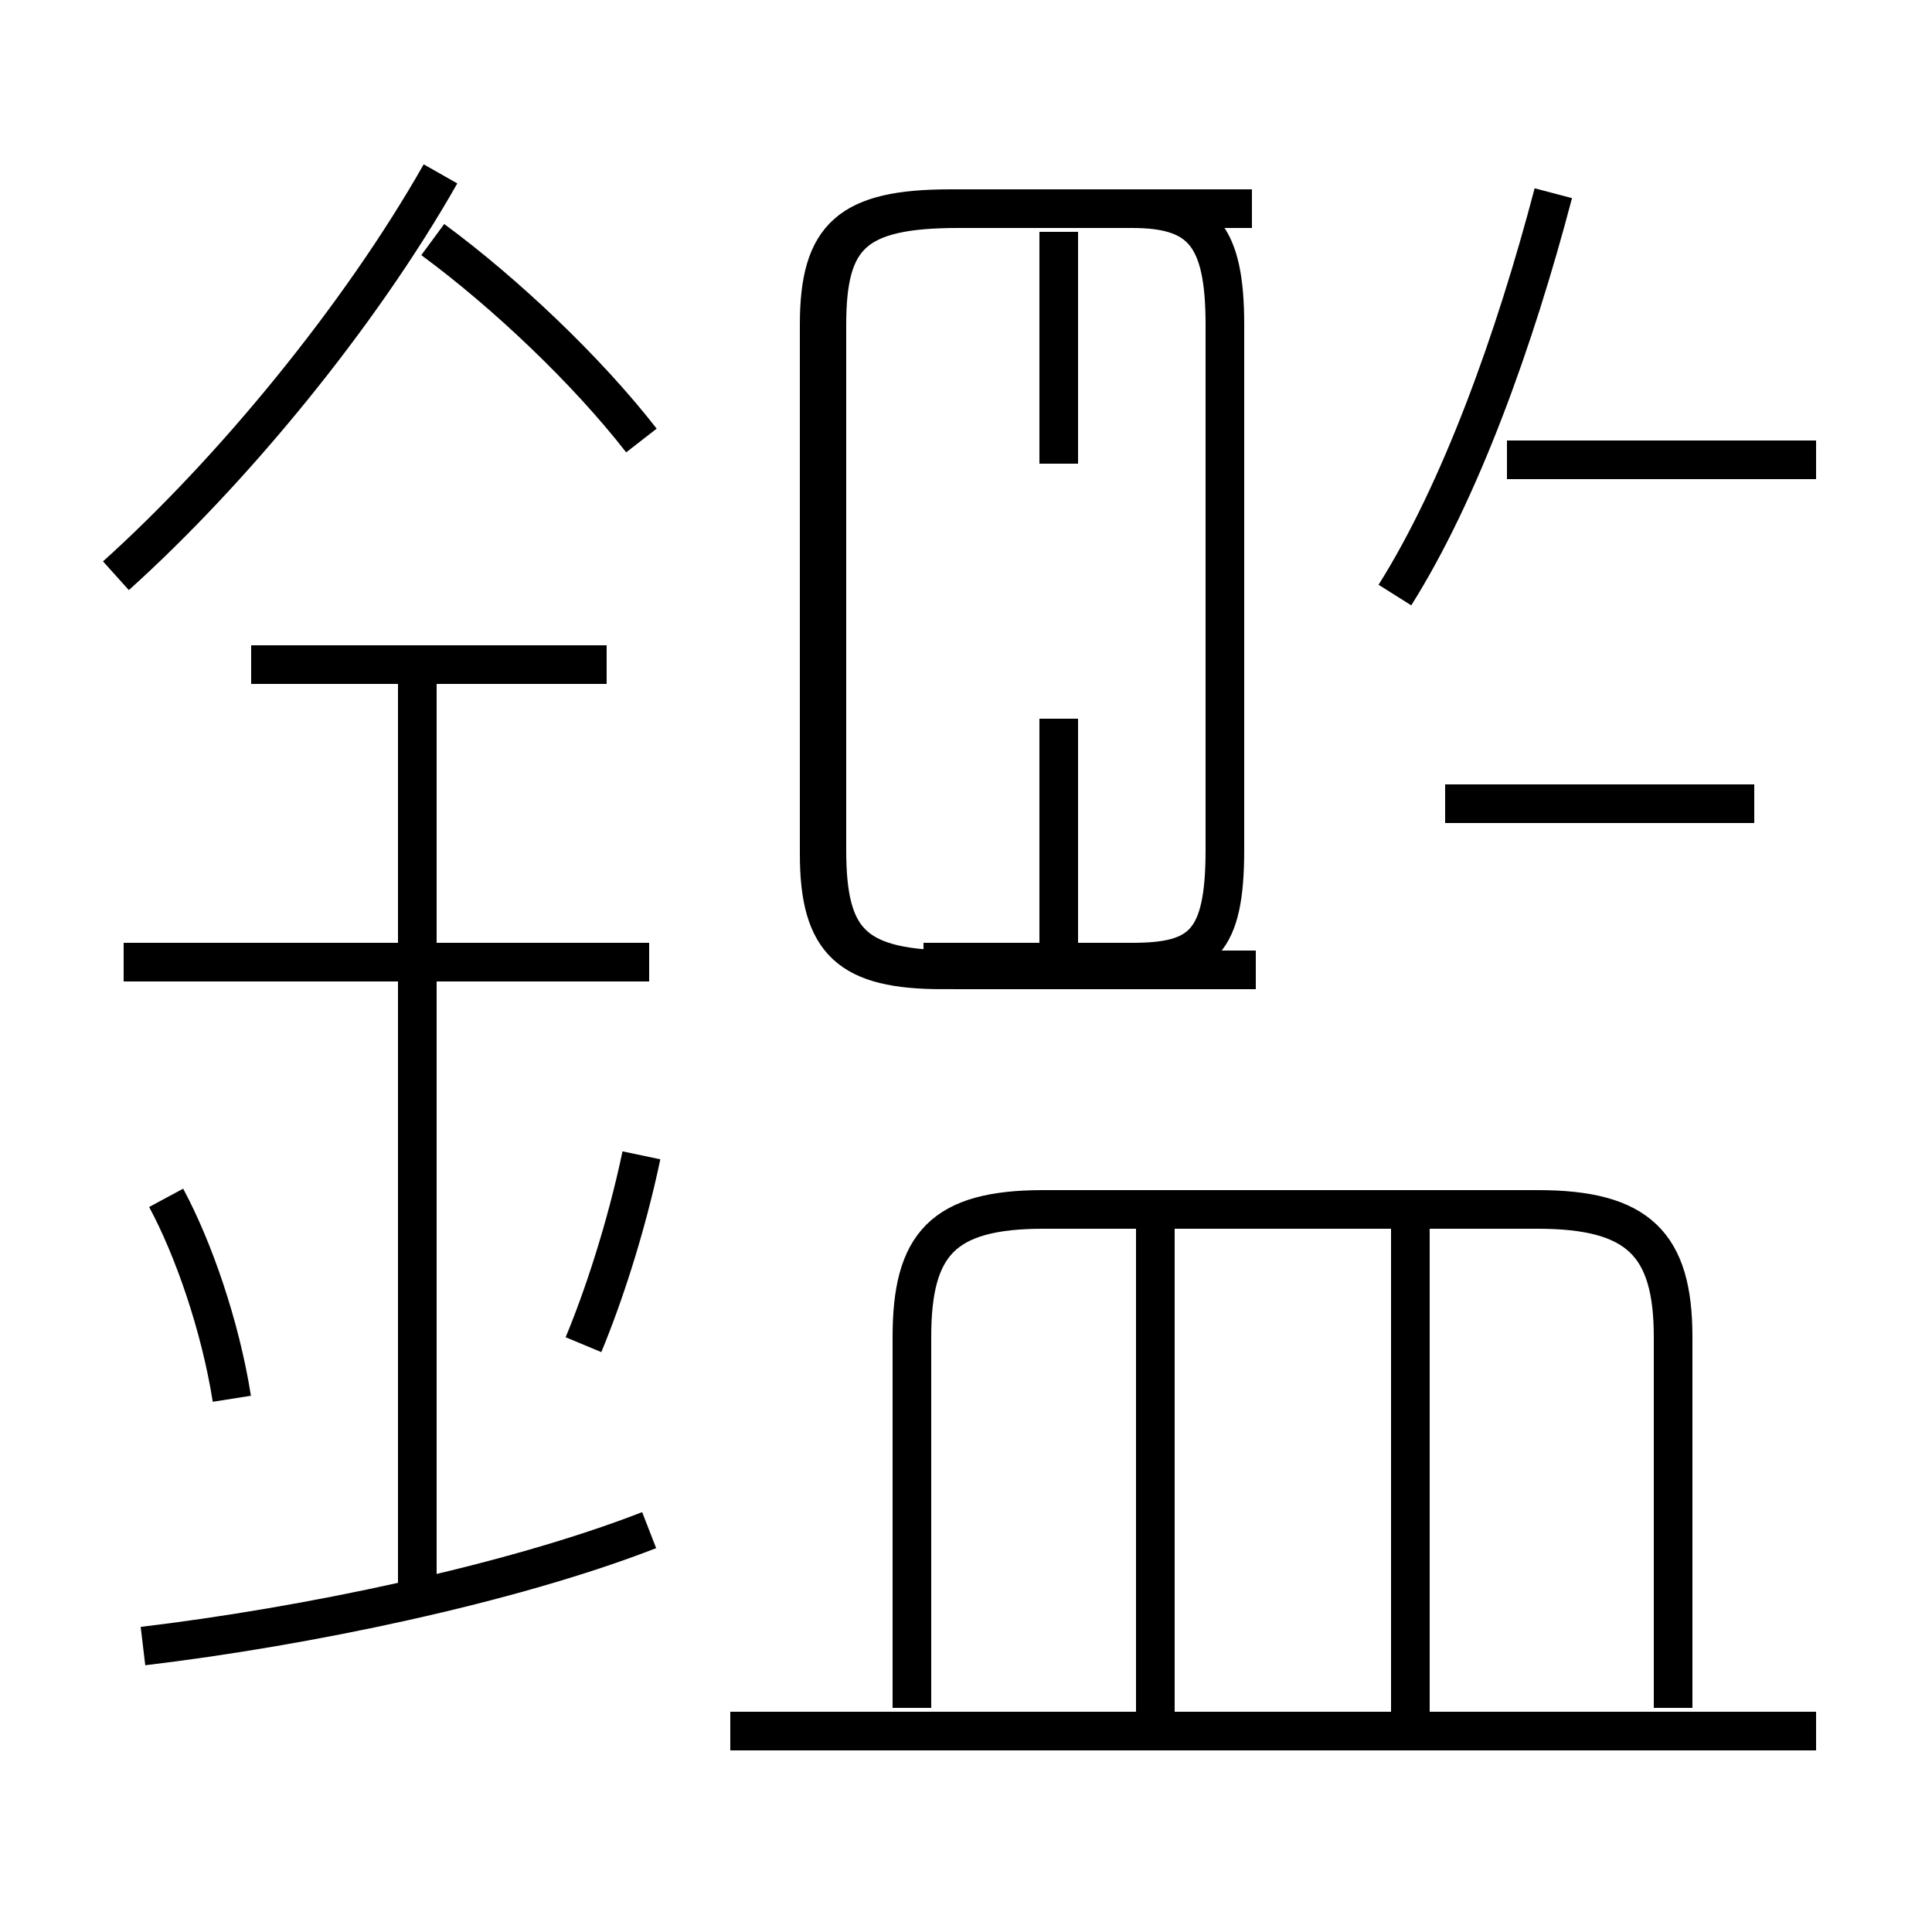 <?xml version='1.0' encoding='utf8'?>
<svg viewBox="0.0 -6.0 50.0 50.0" version="1.1" xmlns="http://www.w3.org/2000/svg">
<rect x="0.0" y="-6.0" width="50.0" height="50.0" fill="#808080" stroke="none"/>
<rect x="-1000" y="-1000" width="2000" height="2000" stroke="white" fill="white"/>
<g style="fill:white;stroke:#000000;  stroke-width:1">
<path d="M 32.5 -18.9 L 24.8 -18.9 C 22.1 -18.9 21.4 -19.6 21.4 -22.0 L 21.4 -35.6 C 21.4 -37.9 22.1 -38.6 24.8 -38.6 L 32.4 -38.6 M 3.7 -1.4 C 7.9 -1.9 13.2 -3.0 16.8 -4.4 M 6.0 -7.8 C 5.7 -9.7 5.0 -11.7 4.3 -13.0 M 10.8 -2.9 L 10.8 -26.8 M 15.1 -9.2 C 15.6 -10.4 16.2 -12.2 16.6 -14.1 M 16.8 -19.1 L 3.2 -19.1 M 47.0 0.8 L 18.9 0.8 M 15.7 -26.8 L 6.5 -26.8 M 29.9 0.8 L 29.9 -12.3 M 43.3 0.2 L 43.3 -9.4 C 43.3 -11.8 42.4 -12.7 39.8 -12.7 L 27.0 -12.7 C 24.4 -12.7 23.6 -11.8 23.6 -9.4 L 23.6 0.2 M 3.0 -29.1 C 6.0 -31.8 9.3 -35.8 11.4 -39.5 M 36.5 0.8 L 36.5 -12.3 M 27.4 -19.1 L 27.4 -25.4 M 16.6 -32.6 C 15.2 -34.4 13.1 -36.4 11.2 -37.8 M 24.4 -19.1 L 29.3 -19.1 C 31.1 -19.1 31.7 -19.6 31.7 -22.0 L 31.7 -35.6 C 31.7 -37.9 31.1 -38.6 29.3 -38.6 L 24.6 -38.6 C 22.0 -38.6 21.2 -37.9 21.2 -35.6 L 21.2 -21.9 C 21.2 -19.6 22.0 -18.9 24.4 -18.9 Z M 27.4 -32.0 L 27.4 -38.0 M 45.4 -23.2 L 37.4 -23.2 M 36.1 -28.6 C 37.8 -31.3 39.2 -35.2 40.2 -39.0 M 47.0 -32.1 L 39.0 -32.1" transform="translate(0.0, 38.0)" />
</g>
</svg>